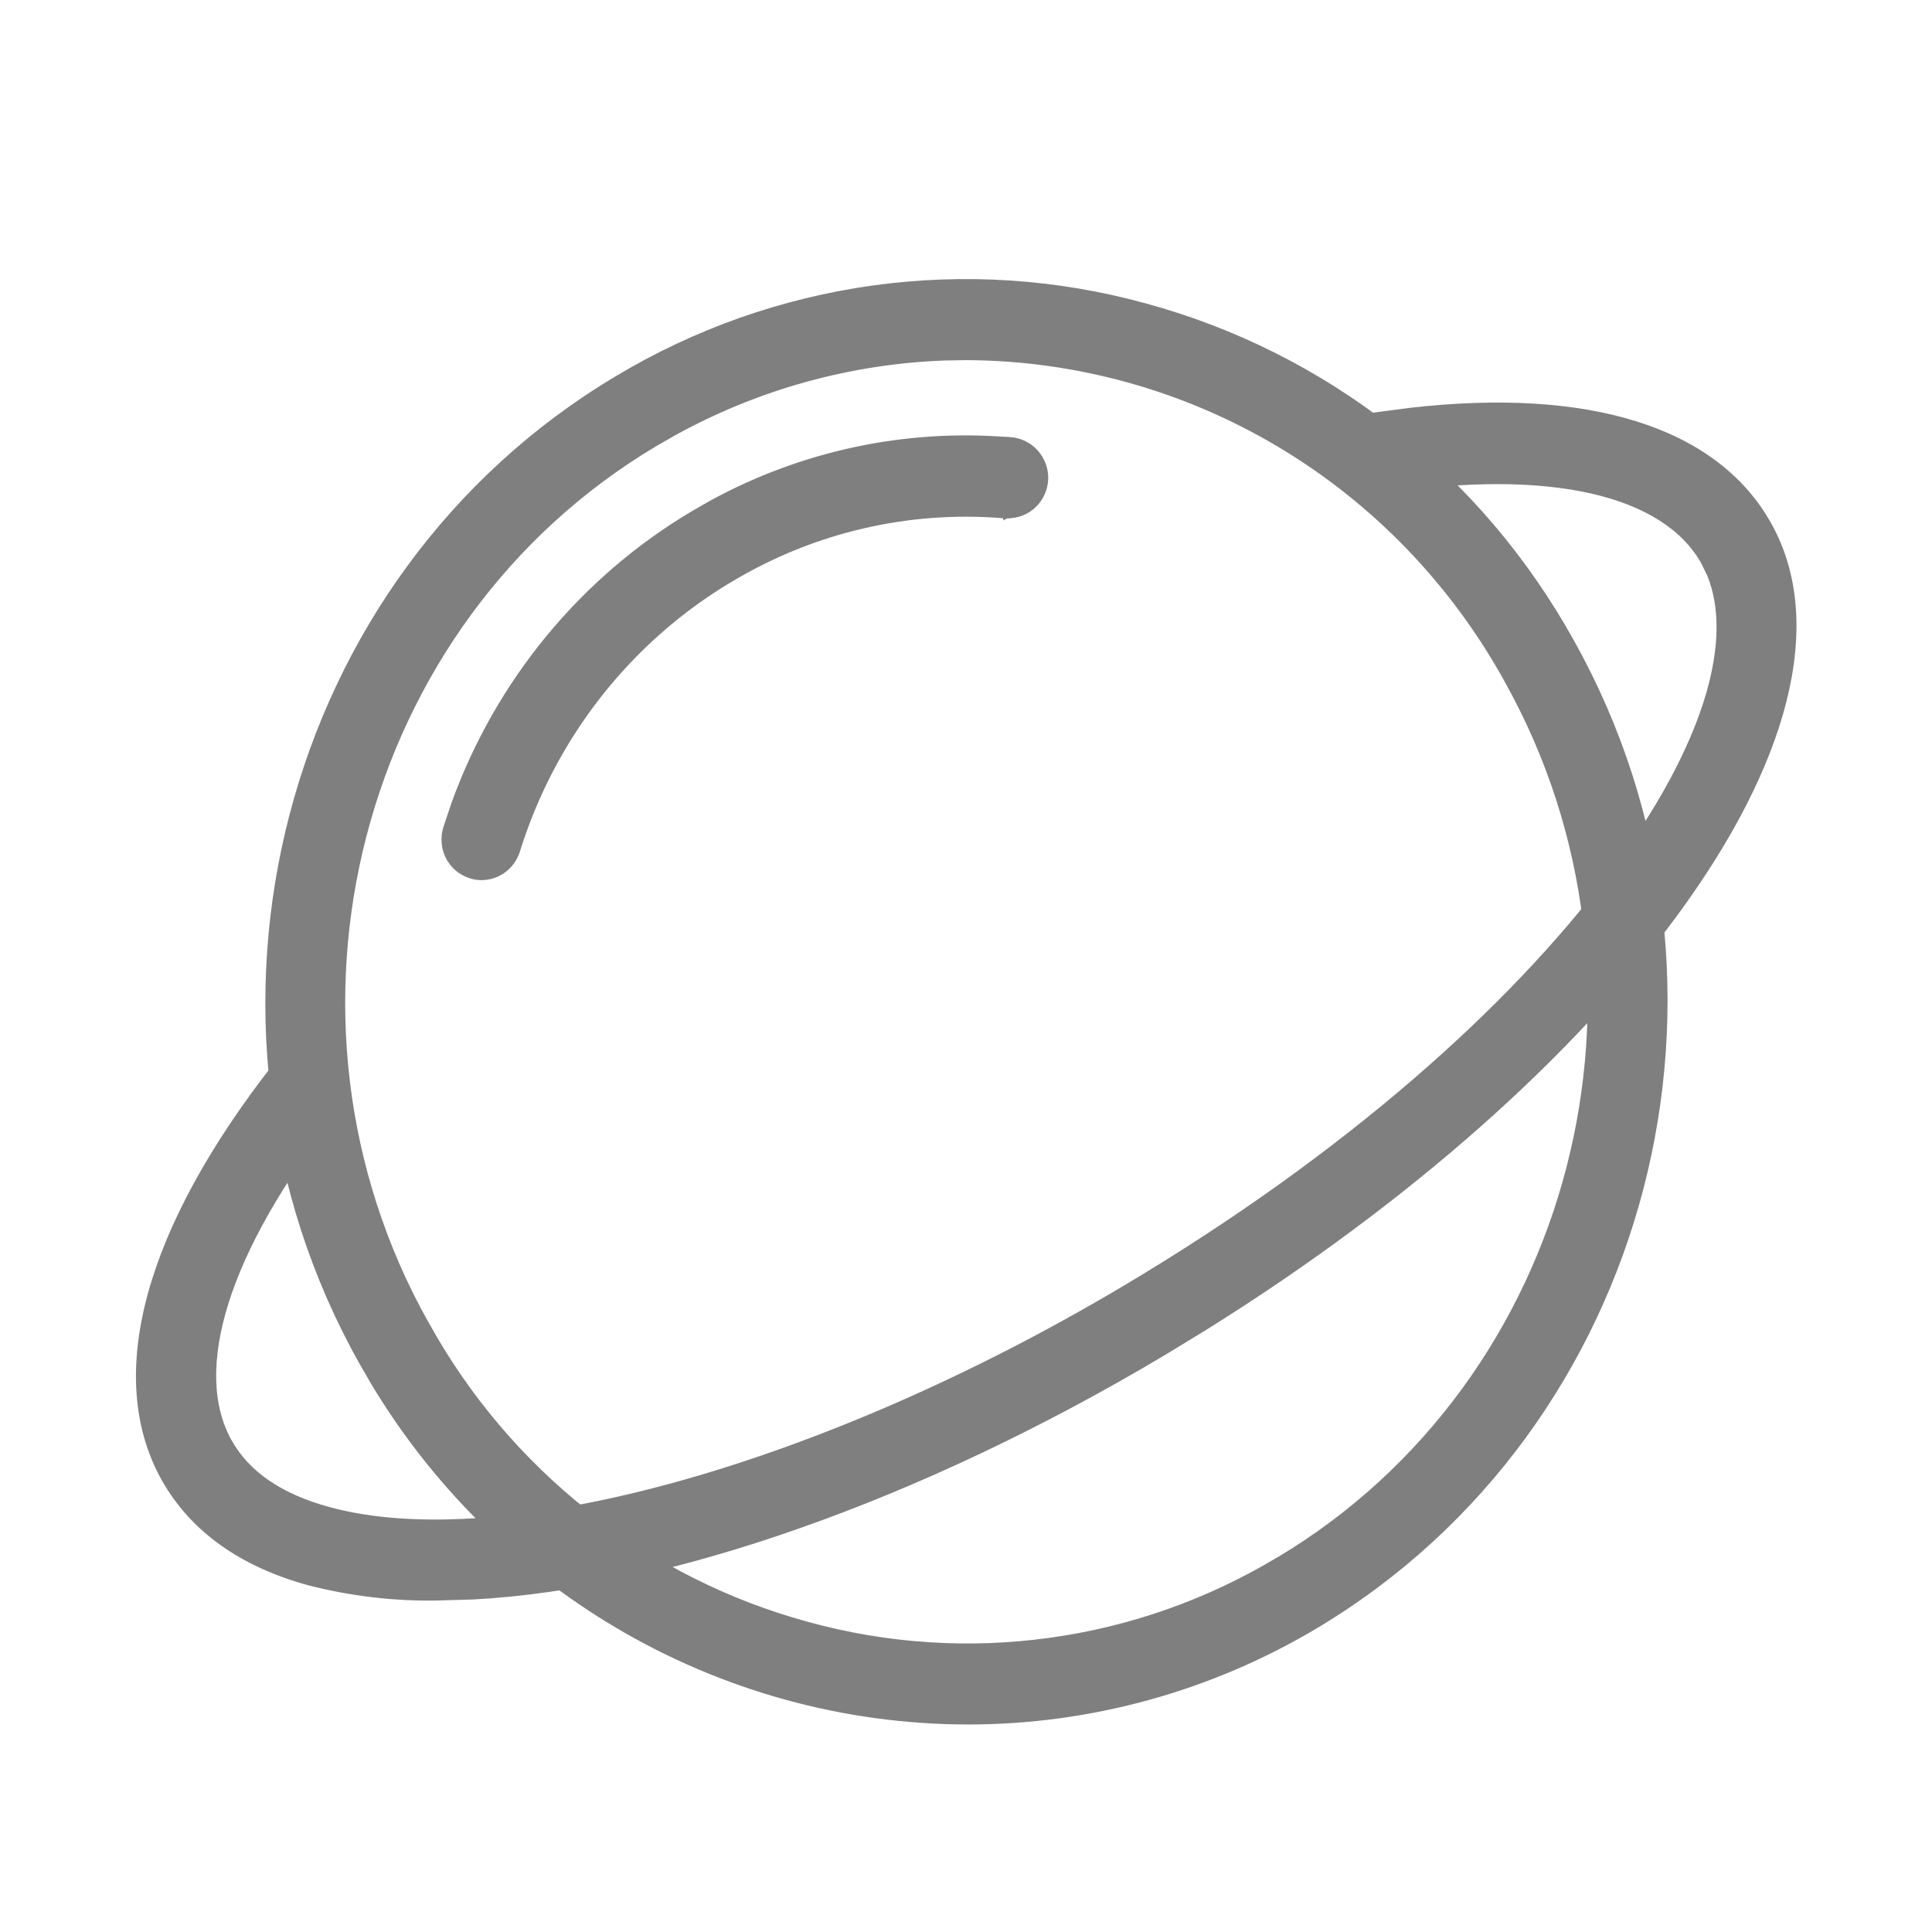 <svg width="27" height="27" viewBox="0 0 27 27" fill="none" xmlns="http://www.w3.org/2000/svg">
<g opacity="0.5">
<path d="M12.207 4.039C13.472 3.864 14.759 3.948 15.991 4.286C17.243 4.625 18.416 5.214 19.44 6.02C20.464 6.825 21.318 7.831 21.953 8.977C24.637 13.776 23.035 19.928 18.385 22.708C16.912 23.588 15.232 24.051 13.522 24.05C11.798 24.047 10.107 23.58 8.62 22.696C7.226 21.868 6.059 20.701 5.223 19.303L5.06 19.02C2.376 14.227 3.976 8.078 8.627 5.303C9.725 4.643 10.943 4.214 12.207 4.039ZM13.207 4.988C11.871 5.036 10.565 5.399 9.393 6.05L9.144 6.193C4.971 8.678 3.529 14.204 5.948 18.511H5.949C6.516 19.538 7.281 20.439 8.198 21.161C9.114 21.883 10.164 22.412 11.286 22.716C12.388 23.019 13.539 23.095 14.67 22.939C15.802 22.784 16.891 22.399 17.873 21.809H17.875C22.04 19.323 23.482 13.797 21.065 9.49V9.489C20.31 8.125 19.211 6.989 17.88 6.197C16.55 5.406 15.035 4.987 13.493 4.983L13.207 4.988Z" fill="black" stroke="black" stroke-width="0.1"/>
<path d="M19.702 5.75C22.189 5.464 23.966 6.008 24.708 7.336C25.097 8.03 25.15 8.87 24.917 9.793C24.684 10.715 24.164 11.723 23.403 12.759C21.976 14.704 19.694 16.755 16.835 18.54L16.256 18.893C12.828 20.938 9.305 22.159 6.612 22.303L6.085 22.318C5.494 22.326 4.904 22.255 4.331 22.109H4.33C3.383 21.851 2.7 21.364 2.304 20.661C1.904 19.946 1.847 19.074 2.113 18.098C2.379 17.123 2.968 16.04 3.864 14.896C3.904 14.839 3.954 14.79 4.013 14.754C4.072 14.716 4.139 14.693 4.208 14.682C4.277 14.672 4.348 14.675 4.416 14.694C4.484 14.713 4.547 14.745 4.602 14.79C4.656 14.834 4.702 14.889 4.734 14.951C4.767 15.013 4.787 15.082 4.793 15.153C4.799 15.223 4.79 15.294 4.768 15.361C4.745 15.428 4.709 15.49 4.662 15.543C3.905 16.504 3.396 17.406 3.147 18.194C2.898 18.983 2.913 19.651 3.192 20.151C3.443 20.601 3.907 20.925 4.596 21.111C5.807 21.44 7.532 21.296 9.488 20.752C11.443 20.208 13.622 19.266 15.738 18.006C18.835 16.163 21.131 14.1 22.514 12.257C23.205 11.334 23.668 10.469 23.889 9.714C24.082 9.054 24.089 8.483 23.909 8.034L23.82 7.849C23.547 7.362 23.01 7.022 22.247 6.848C21.484 6.675 20.502 6.669 19.349 6.845C19.282 6.856 19.214 6.853 19.148 6.837C19.083 6.82 19.021 6.79 18.967 6.75C18.913 6.709 18.867 6.658 18.832 6.599C18.797 6.541 18.774 6.476 18.764 6.409C18.754 6.341 18.757 6.273 18.773 6.207C18.79 6.141 18.819 6.078 18.858 6.023C18.898 5.968 18.949 5.922 19.007 5.886C19.065 5.851 19.129 5.827 19.195 5.817L19.702 5.75ZM9.938 7.047C11.21 6.349 12.658 6.04 14.104 6.16C14.24 6.164 14.369 6.224 14.461 6.324C14.553 6.424 14.603 6.557 14.599 6.694C14.594 6.831 14.535 6.961 14.437 7.054C14.338 7.148 14.207 7.196 14.072 7.192V7.193H14.027C12.692 7.082 11.356 7.394 10.203 8.086H10.202C8.777 8.934 7.714 10.29 7.217 11.888C7.184 11.993 7.119 12.084 7.032 12.149C6.945 12.214 6.84 12.249 6.731 12.25H6.73C6.678 12.25 6.625 12.242 6.575 12.225V12.224C6.511 12.204 6.452 12.171 6.401 12.128C6.35 12.084 6.307 12.031 6.276 11.97C6.246 11.91 6.227 11.844 6.222 11.777C6.216 11.71 6.223 11.641 6.243 11.577L6.358 11.234C6.971 9.54 8.145 8.11 9.686 7.192L9.938 7.047Z" fill="black" stroke="black" stroke-width="0.1"/>
<path d="M13.973 6.168C14.072 6.148 14.174 6.159 14.268 6.198C14.361 6.237 14.441 6.303 14.497 6.388C14.553 6.473 14.583 6.573 14.583 6.675C14.583 6.743 14.57 6.811 14.544 6.873C14.518 6.936 14.48 6.992 14.433 7.04C14.385 7.088 14.329 7.127 14.267 7.153C14.205 7.178 14.139 7.191 14.072 7.191L14.07 7.192V7.191C13.97 7.19 13.872 7.161 13.789 7.105C13.705 7.048 13.639 6.967 13.601 6.872C13.562 6.778 13.553 6.674 13.572 6.574C13.592 6.474 13.641 6.382 13.712 6.31C13.783 6.238 13.874 6.188 13.973 6.168Z" fill="black" stroke="black" stroke-width="0.1"/>
</g>
</svg>
